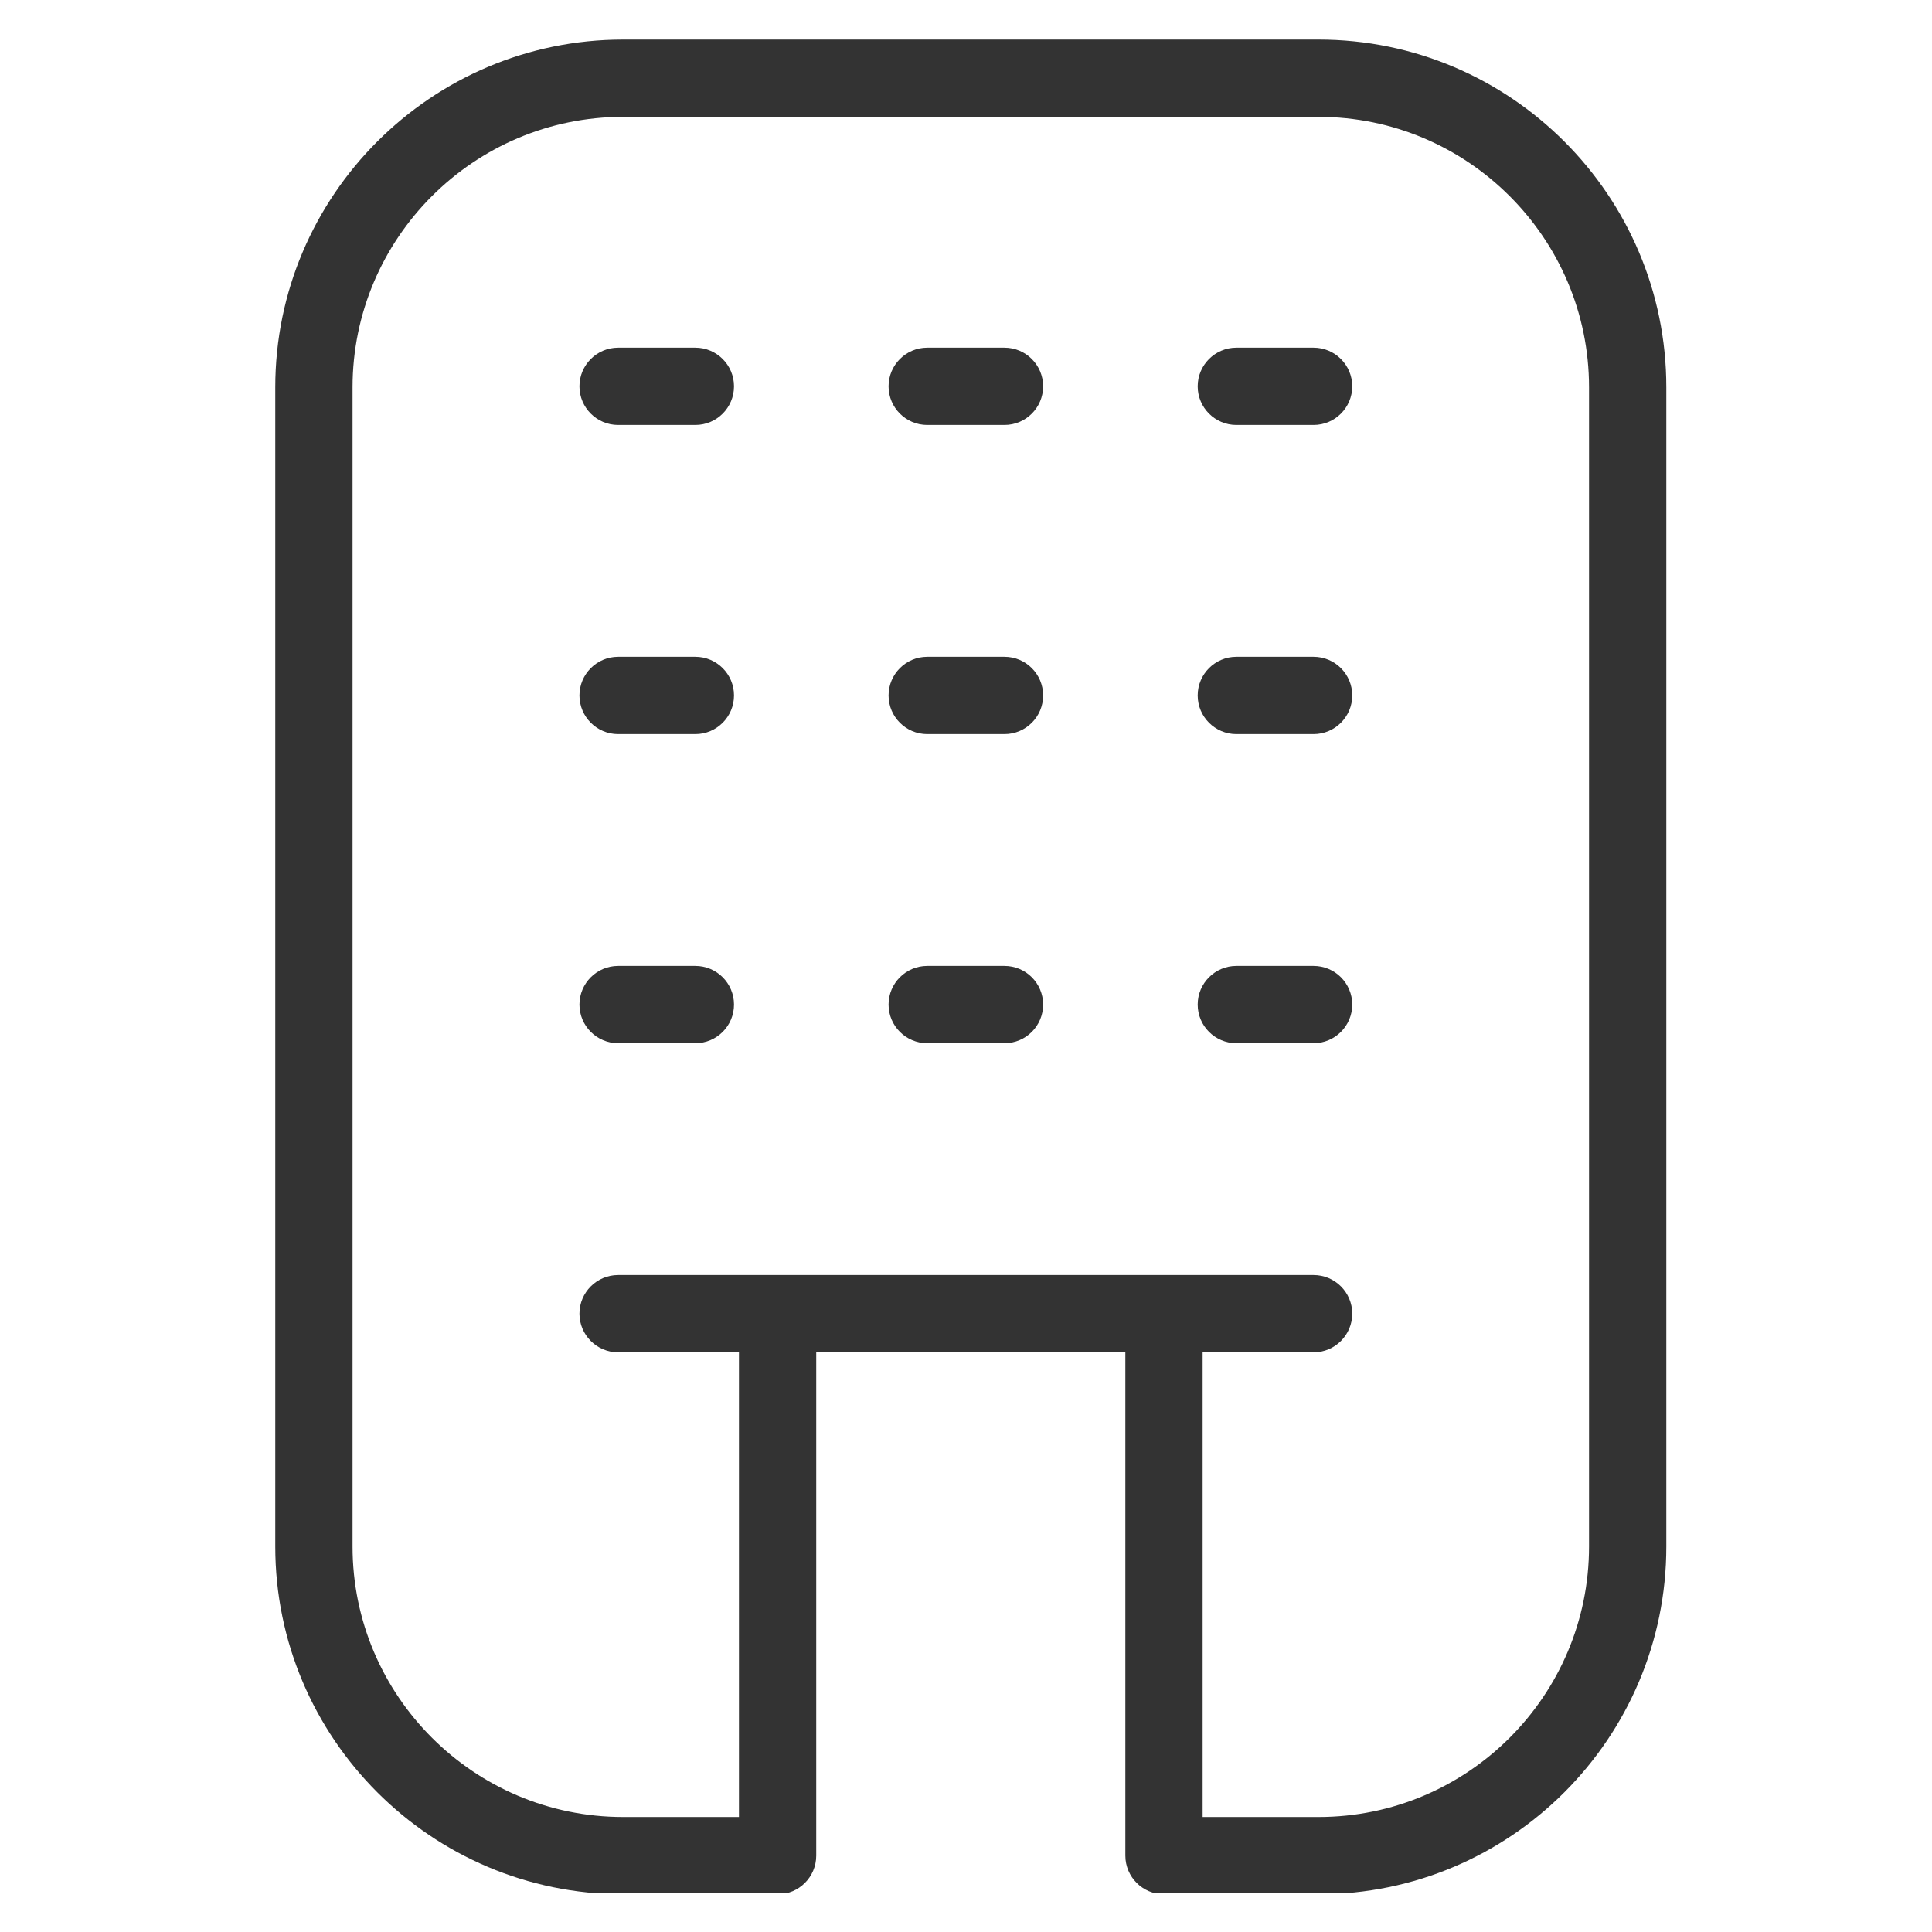 <svg width="25" height="25" viewBox="0 0 25 25" fill="none" xmlns="http://www.w3.org/2000/svg">
<g clip-path="url(#clip0_8986_3783)">
<path d="M17.062 0.512H8.062C5.582 0.512 3.562 2.53 3.562 5.012V20.012C3.562 22.493 5.582 24.512 8.062 24.512H10.062C10.338 24.512 10.562 24.288 10.562 24.012V17.499H14.562V24.012C14.562 24.288 14.787 24.512 15.062 24.512H17.062C19.544 24.512 21.562 22.493 21.562 20.012V5.012C21.562 2.53 19.544 0.512 17.062 0.512ZM20.562 20.012C20.562 21.942 18.992 23.512 17.062 23.512H15.562V17.499H16.998C17.274 17.499 17.498 17.275 17.498 16.999C17.498 16.723 17.274 16.499 16.998 16.499H7.998C7.723 16.499 7.498 16.723 7.498 16.999C7.498 17.275 7.723 17.499 7.998 17.499H9.562V23.512H8.062C6.133 23.512 4.562 21.942 4.562 20.012V5.012C4.562 3.082 6.133 1.512 8.062 1.512H17.062C18.992 1.512 20.562 3.082 20.562 5.012V20.012ZM9.498 12.999C9.498 13.275 9.274 13.499 8.998 13.499H7.998C7.723 13.499 7.498 13.275 7.498 12.999C7.498 12.723 7.723 12.499 7.998 12.499H8.998C9.274 12.499 9.498 12.723 9.498 12.999ZM17.498 12.999C17.498 13.275 17.274 13.499 16.998 13.499H15.998C15.723 13.499 15.498 13.275 15.498 12.999C15.498 12.723 15.723 12.499 15.998 12.499H16.998C17.274 12.499 17.498 12.723 17.498 12.999ZM9.498 4.999C9.498 5.275 9.274 5.499 8.998 5.499H7.998C7.723 5.499 7.498 5.275 7.498 4.999C7.498 4.723 7.723 4.499 7.998 4.499H8.998C9.274 4.499 9.498 4.723 9.498 4.999ZM17.498 4.999C17.498 5.275 17.274 5.499 16.998 5.499H15.998C15.723 5.499 15.498 5.275 15.498 4.999C15.498 4.723 15.723 4.499 15.998 4.499H16.998C17.274 4.499 17.498 4.723 17.498 4.999ZM9.498 8.999C9.498 9.275 9.274 9.499 8.998 9.499H7.998C7.723 9.499 7.498 9.275 7.498 8.999C7.498 8.723 7.723 8.499 7.998 8.499H8.998C9.274 8.499 9.498 8.723 9.498 8.999ZM17.498 8.999C17.498 9.275 17.274 9.499 16.998 9.499H15.998C15.723 9.499 15.498 9.275 15.498 8.999C15.498 8.723 15.723 8.499 15.998 8.499H16.998C17.274 8.499 17.498 8.723 17.498 8.999ZM13.498 12.999C13.498 13.275 13.274 13.499 12.998 13.499H11.998C11.723 13.499 11.498 13.275 11.498 12.999C11.498 12.723 11.723 12.499 11.998 12.499H12.998C13.274 12.499 13.498 12.723 13.498 12.999ZM13.498 4.999C13.498 5.275 13.274 5.499 12.998 5.499H11.998C11.723 5.499 11.498 5.275 11.498 4.999C11.498 4.723 11.723 4.499 11.998 4.499H12.998C13.274 4.499 13.498 4.723 13.498 4.999ZM13.498 8.999C13.498 9.275 13.274 9.499 12.998 9.499H11.998C11.723 9.499 11.498 9.275 11.498 8.999C11.498 8.723 11.723 8.499 11.998 8.499H12.998C13.274 8.499 13.498 8.723 13.498 8.999Z" fill="#333333"/>
</g>
<defs>
<clipPath id="clip0_8986_3783">
<rect width="24" height="24" fill="white" transform="translate(0.5 0.5)"/>
</clipPath>
</defs>
</svg>
